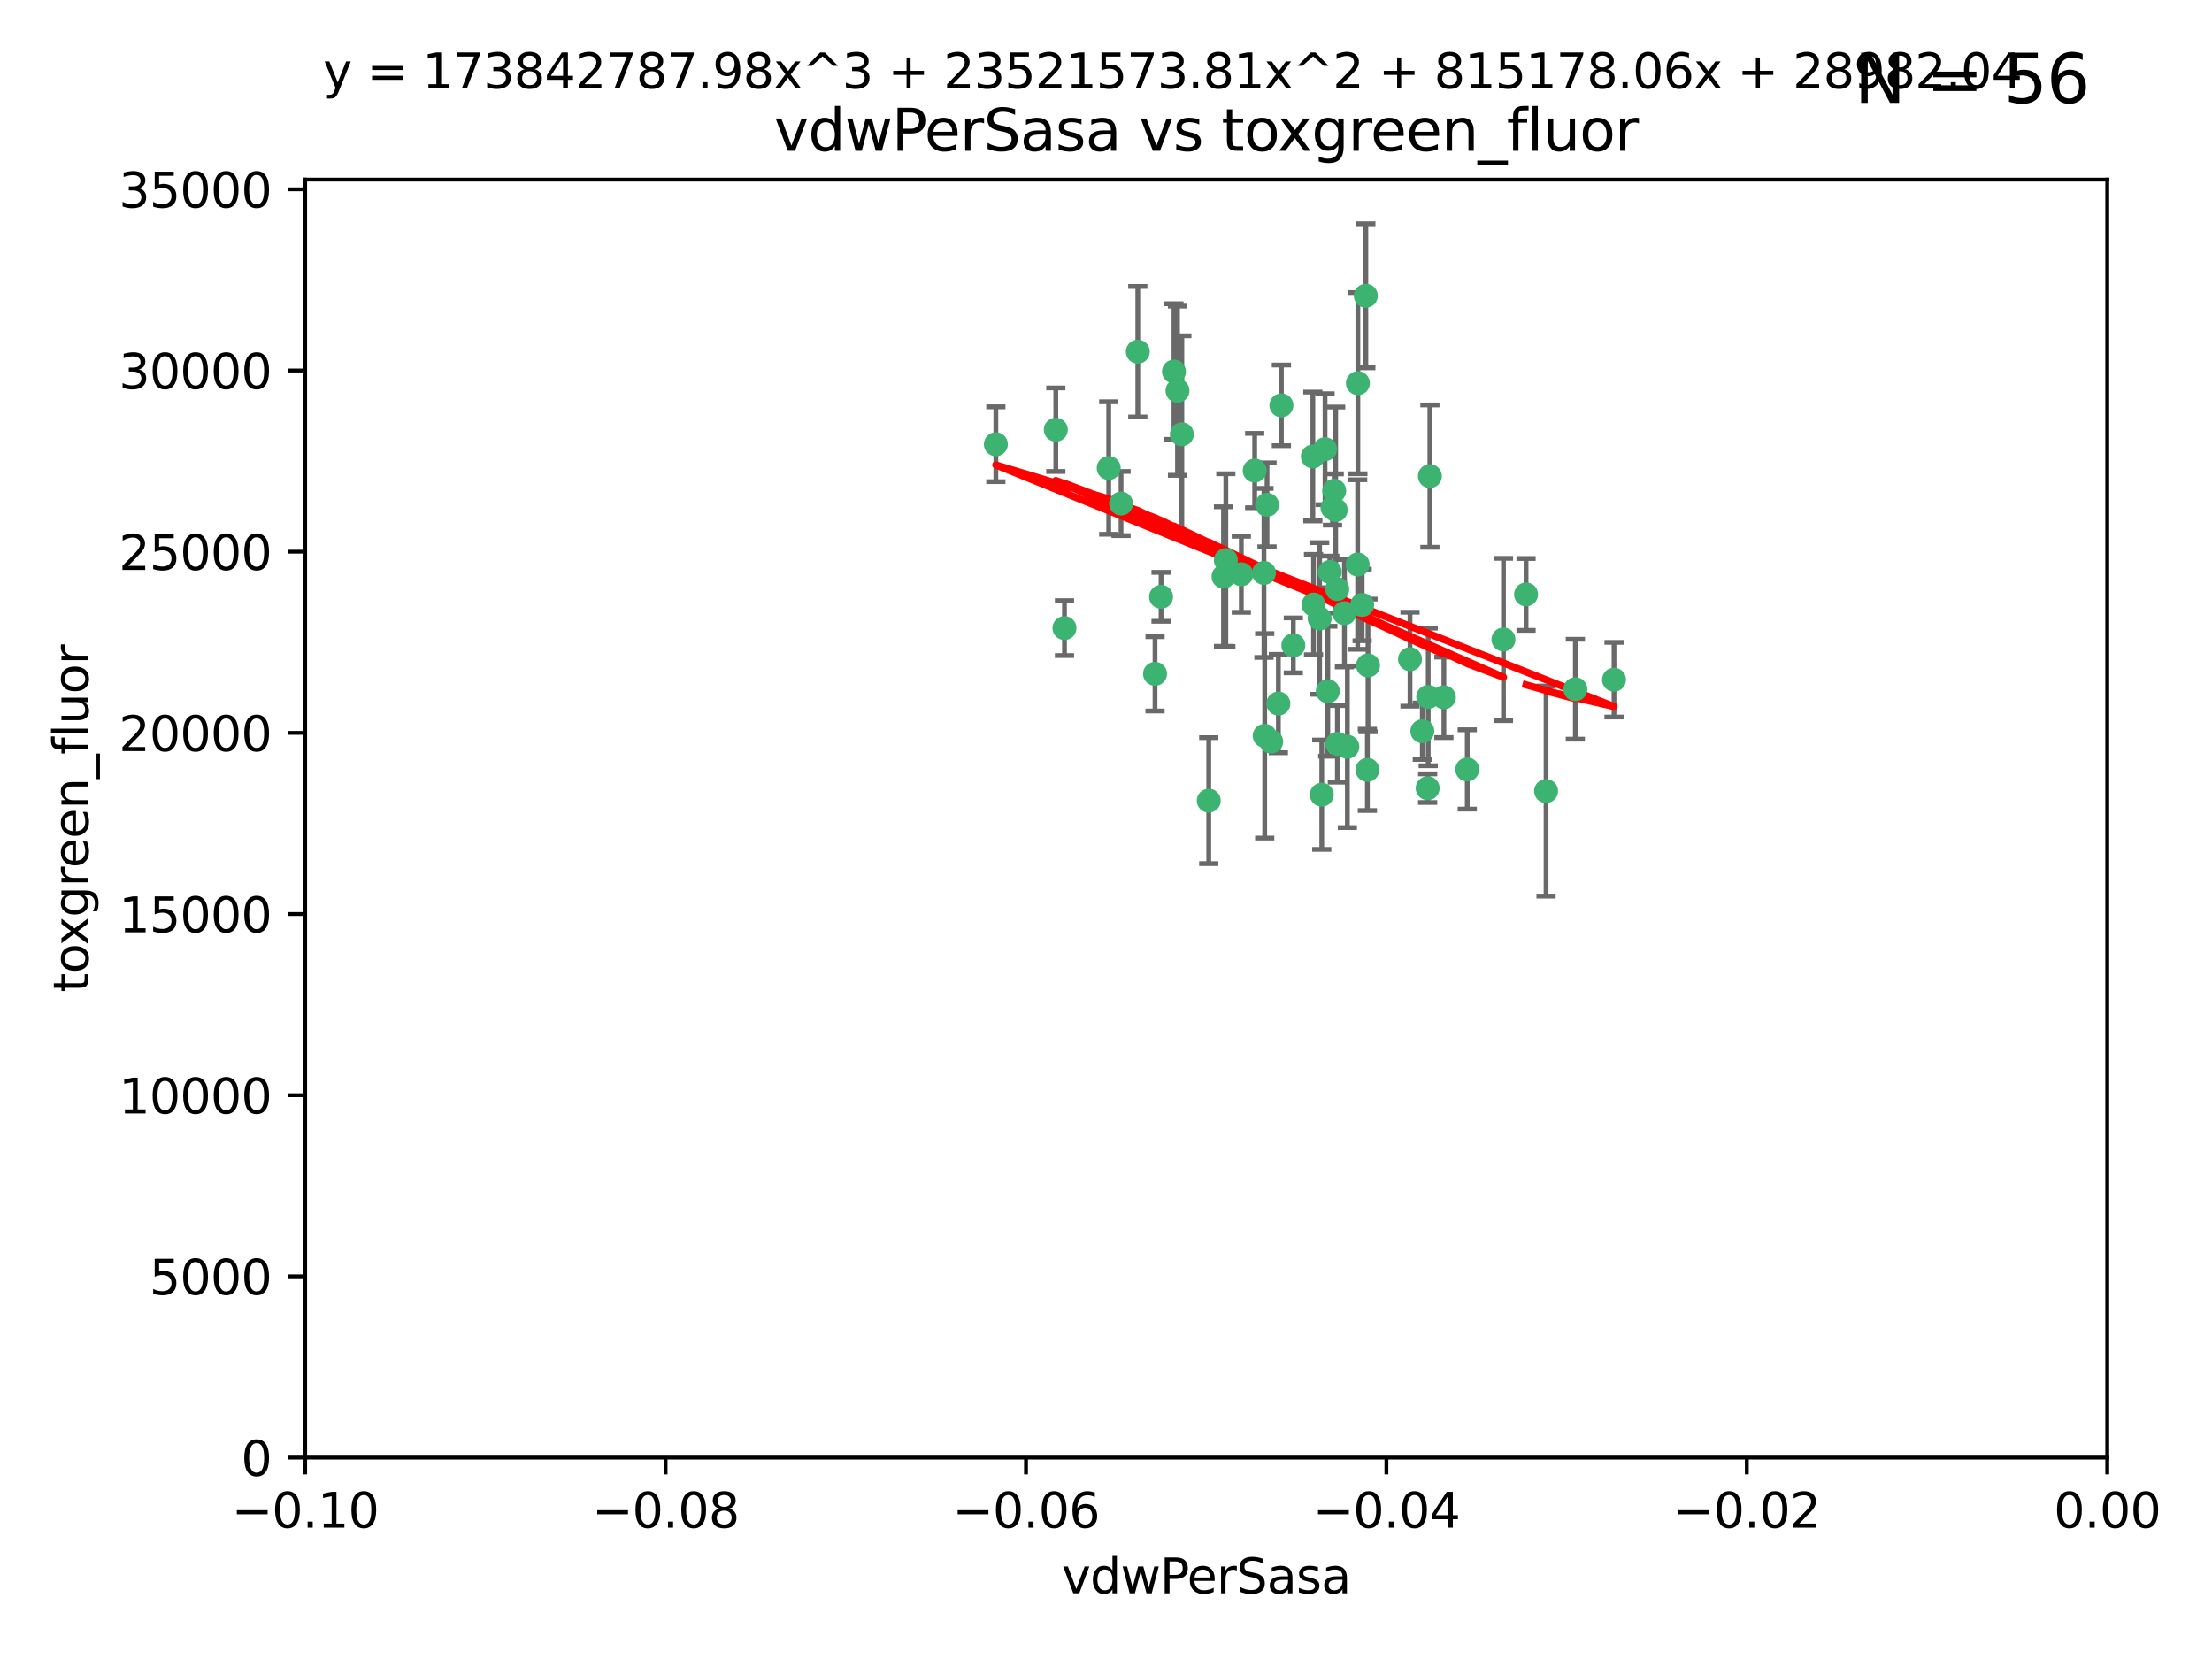 <?xml version="1.0" encoding="utf-8" standalone="no"?>
<!DOCTYPE svg PUBLIC "-//W3C//DTD SVG 1.1//EN"
  "http://www.w3.org/Graphics/SVG/1.1/DTD/svg11.dtd">
<svg xmlns:xlink="http://www.w3.org/1999/xlink" width="460.8pt" height="345.6pt" viewBox="0 0 460.8 345.6" xmlns="http://www.w3.org/2000/svg" version="1.1">
 <defs>
  <style type="text/css">*{stroke-linejoin: round; stroke-linecap: butt}</style>
 </defs>
 <g id="figure_1">
  <g id="patch_1">
   <path d="M 0 345.6 
L 460.8 345.6 
L 460.8 0 
L 0 0 
z
" style="fill: #ffffff"/>
  </g>
  <g id="axes_1">
   <g id="patch_2">
    <path d="M 63.571 303.64 
L 438.975 303.64 
L 438.975 37.411 
L 63.571 37.411 
z
" style="fill: #ffffff"/>
   </g>
   <g id="PathCollection_1">
    <defs>
     <path id="mc12f34135a" d="M 0 1.118 
C 0.297 1.118 0.581 1 0.791 0.791 
C 1 0.581 1.118 0.297 1.118 0 
C 1.118 -0.297 1 -0.581 0.791 -0.791 
C 0.581 -1 0.297 -1.118 0 -1.118 
C -0.297 -1.118 -0.581 -1 -0.791 -0.791 
C -1 -0.581 -1.118 -0.297 -1.118 0 
C -1.118 0.297 -1 0.581 -0.791 0.791 
C -0.581 1 -0.297 1.118 0 1.118 
z
" style="stroke: #3cb371"/>
    </defs>
    <g clip-path="url(#pa5848cca68)">
     <use xlink:href="#mc12f34135a" x="263.947" y="105.159" style="fill: #3cb371; stroke: #3cb371"/>
     <use xlink:href="#mc12f34135a" x="255.364" y="116.686" style="fill: #3cb371; stroke: #3cb371"/>
     <use xlink:href="#mc12f34135a" x="261.374" y="98.026" style="fill: #3cb371; stroke: #3cb371"/>
     <use xlink:href="#mc12f34135a" x="273.49" y="95.094" style="fill: #3cb371; stroke: #3cb371"/>
     <use xlink:href="#mc12f34135a" x="219.944" y="89.516" style="fill: #3cb371; stroke: #3cb371"/>
     <use xlink:href="#mc12f34135a" x="237.026" y="73.266" style="fill: #3cb371; stroke: #3cb371"/>
     <use xlink:href="#mc12f34135a" x="274.902" y="128.839" style="fill: #3cb371; stroke: #3cb371"/>
     <use xlink:href="#mc12f34135a" x="277.025" y="119.146" style="fill: #3cb371; stroke: #3cb371"/>
     <use xlink:href="#mc12f34135a" x="284.977" y="138.622" style="fill: #3cb371; stroke: #3cb371"/>
     <use xlink:href="#mc12f34135a" x="245.295" y="81.394" style="fill: #3cb371; stroke: #3cb371"/>
     <use xlink:href="#mc12f34135a" x="293.731" y="137.321" style="fill: #3cb371; stroke: #3cb371"/>
     <use xlink:href="#mc12f34135a" x="263.463" y="153.285" style="fill: #3cb371; stroke: #3cb371"/>
     <use xlink:href="#mc12f34135a" x="273.633" y="125.947" style="fill: #3cb371; stroke: #3cb371"/>
     <use xlink:href="#mc12f34135a" x="246.2" y="90.475" style="fill: #3cb371; stroke: #3cb371"/>
     <use xlink:href="#mc12f34135a" x="264.81" y="154.483" style="fill: #3cb371; stroke: #3cb371"/>
     <use xlink:href="#mc12f34135a" x="282.825" y="117.601" style="fill: #3cb371; stroke: #3cb371"/>
     <use xlink:href="#mc12f34135a" x="266.309" y="146.564" style="fill: #3cb371; stroke: #3cb371"/>
     <use xlink:href="#mc12f34135a" x="277.941" y="102.24" style="fill: #3cb371; stroke: #3cb371"/>
     <use xlink:href="#mc12f34135a" x="258.59" y="119.635" style="fill: #3cb371; stroke: #3cb371"/>
     <use xlink:href="#mc12f34135a" x="282.869" y="79.819" style="fill: #3cb371; stroke: #3cb371"/>
     <use xlink:href="#mc12f34135a" x="241.873" y="124.329" style="fill: #3cb371; stroke: #3cb371"/>
     <use xlink:href="#mc12f34135a" x="278.572" y="122.72" style="fill: #3cb371; stroke: #3cb371"/>
     <use xlink:href="#mc12f34135a" x="269.423" y="134.443" style="fill: #3cb371; stroke: #3cb371"/>
     <use xlink:href="#mc12f34135a" x="278.602" y="154.954" style="fill: #3cb371; stroke: #3cb371"/>
     <use xlink:href="#mc12f34135a" x="233.536" y="104.896" style="fill: #3cb371; stroke: #3cb371"/>
     <use xlink:href="#mc12f34135a" x="277.586" y="105.756" style="fill: #3cb371; stroke: #3cb371"/>
     <use xlink:href="#mc12f34135a" x="230.966" y="97.498" style="fill: #3cb371; stroke: #3cb371"/>
     <use xlink:href="#mc12f34135a" x="207.456" y="92.545" style="fill: #3cb371; stroke: #3cb371"/>
     <use xlink:href="#mc12f34135a" x="275.349" y="165.548" style="fill: #3cb371; stroke: #3cb371"/>
     <use xlink:href="#mc12f34135a" x="254.878" y="120.108" style="fill: #3cb371; stroke: #3cb371"/>
     <use xlink:href="#mc12f34135a" x="221.75" y="130.84" style="fill: #3cb371; stroke: #3cb371"/>
     <use xlink:href="#mc12f34135a" x="240.614" y="140.37" style="fill: #3cb371; stroke: #3cb371"/>
     <use xlink:href="#mc12f34135a" x="284.849" y="160.372" style="fill: #3cb371; stroke: #3cb371"/>
     <use xlink:href="#mc12f34135a" x="297.524" y="145.178" style="fill: #3cb371; stroke: #3cb371"/>
     <use xlink:href="#mc12f34135a" x="283.76" y="126.015" style="fill: #3cb371; stroke: #3cb371"/>
     <use xlink:href="#mc12f34135a" x="244.558" y="77.397" style="fill: #3cb371; stroke: #3cb371"/>
     <use xlink:href="#mc12f34135a" x="276.03" y="93.572" style="fill: #3cb371; stroke: #3cb371"/>
     <use xlink:href="#mc12f34135a" x="296.296" y="152.32" style="fill: #3cb371; stroke: #3cb371"/>
     <use xlink:href="#mc12f34135a" x="280.072" y="127.738" style="fill: #3cb371; stroke: #3cb371"/>
     <use xlink:href="#mc12f34135a" x="300.789" y="145.262" style="fill: #3cb371; stroke: #3cb371"/>
     <use xlink:href="#mc12f34135a" x="297.873" y="99.184" style="fill: #3cb371; stroke: #3cb371"/>
     <use xlink:href="#mc12f34135a" x="284.527" y="61.614" style="fill: #3cb371; stroke: #3cb371"/>
     <use xlink:href="#mc12f34135a" x="278.246" y="106.253" style="fill: #3cb371; stroke: #3cb371"/>
     <use xlink:href="#mc12f34135a" x="266.94" y="84.44" style="fill: #3cb371; stroke: #3cb371"/>
     <use xlink:href="#mc12f34135a" x="251.805" y="166.79" style="fill: #3cb371; stroke: #3cb371"/>
     <use xlink:href="#mc12f34135a" x="297.408" y="164.19" style="fill: #3cb371; stroke: #3cb371"/>
     <use xlink:href="#mc12f34135a" x="280.68" y="155.561" style="fill: #3cb371; stroke: #3cb371"/>
     <use xlink:href="#mc12f34135a" x="276.606" y="143.999" style="fill: #3cb371; stroke: #3cb371"/>
     <use xlink:href="#mc12f34135a" x="313.198" y="133.213" style="fill: #3cb371; stroke: #3cb371"/>
     <use xlink:href="#mc12f34135a" x="305.654" y="160.289" style="fill: #3cb371; stroke: #3cb371"/>
     <use xlink:href="#mc12f34135a" x="263.306" y="119.349" style="fill: #3cb371; stroke: #3cb371"/>
     <use xlink:href="#mc12f34135a" x="336.23" y="141.593" style="fill: #3cb371; stroke: #3cb371"/>
     <use xlink:href="#mc12f34135a" x="322.074" y="164.794" style="fill: #3cb371; stroke: #3cb371"/>
     <use xlink:href="#mc12f34135a" x="328.173" y="143.576" style="fill: #3cb371; stroke: #3cb371"/>
     <use xlink:href="#mc12f34135a" x="317.903" y="123.828" style="fill: #3cb371; stroke: #3cb371"/>
    </g>
   </g>
   <g id="matplotlib.axis_1">
    <g id="xtick_1">
     <g id="line2d_1">
      <defs>
       <path id="m8fa8c04bd3" d="M 0 0 
L 0 3.5 
" style="stroke: #000000; stroke-width: 0.8"/>
      </defs>
      <g>
       <use xlink:href="#m8fa8c04bd3" x="63.571" y="303.64" style="stroke: #000000; stroke-width: 0.8"/>
      </g>
     </g>
     <g id="text_1">
      <!-- −0.10 -->
      <g transform="translate(48.249 318.238)scale(0.1 -0.1)">
       <defs>
        <path id="DejaVuSans-2212" d="M 678 2272 
L 4684 2272 
L 4684 1741 
L 678 1741 
L 678 2272 
z
" transform="scale(0.016)"/>
        <path id="DejaVuSans-30" d="M 2034 4250 
Q 1547 4250 1301 3770 
Q 1056 3291 1056 2328 
Q 1056 1369 1301 889 
Q 1547 409 2034 409 
Q 2525 409 2770 889 
Q 3016 1369 3016 2328 
Q 3016 3291 2770 3770 
Q 2525 4250 2034 4250 
z
M 2034 4750 
Q 2819 4750 3233 4129 
Q 3647 3509 3647 2328 
Q 3647 1150 3233 529 
Q 2819 -91 2034 -91 
Q 1250 -91 836 529 
Q 422 1150 422 2328 
Q 422 3509 836 4129 
Q 1250 4750 2034 4750 
z
" transform="scale(0.016)"/>
        <path id="DejaVuSans-2e" d="M 684 794 
L 1344 794 
L 1344 0 
L 684 0 
L 684 794 
z
" transform="scale(0.016)"/>
        <path id="DejaVuSans-31" d="M 794 531 
L 1825 531 
L 1825 4091 
L 703 3866 
L 703 4441 
L 1819 4666 
L 2450 4666 
L 2450 531 
L 3481 531 
L 3481 0 
L 794 0 
L 794 531 
z
" transform="scale(0.016)"/>
       </defs>
       <use xlink:href="#DejaVuSans-2212"/>
       <use xlink:href="#DejaVuSans-30" x="83.789"/>
       <use xlink:href="#DejaVuSans-2e" x="147.412"/>
       <use xlink:href="#DejaVuSans-31" x="179.199"/>
       <use xlink:href="#DejaVuSans-30" x="242.822"/>
      </g>
     </g>
    </g>
    <g id="xtick_2">
     <g id="line2d_2">
      <g>
       <use xlink:href="#m8fa8c04bd3" x="138.652" y="303.64" style="stroke: #000000; stroke-width: 0.8"/>
      </g>
     </g>
     <g id="text_2">
      <!-- −0.08 -->
      <g transform="translate(123.329 318.238)scale(0.1 -0.1)">
       <defs>
        <path id="DejaVuSans-38" d="M 2034 2216 
Q 1584 2216 1326 1975 
Q 1069 1734 1069 1313 
Q 1069 891 1326 650 
Q 1584 409 2034 409 
Q 2484 409 2743 651 
Q 3003 894 3003 1313 
Q 3003 1734 2745 1975 
Q 2488 2216 2034 2216 
z
M 1403 2484 
Q 997 2584 770 2862 
Q 544 3141 544 3541 
Q 544 4100 942 4425 
Q 1341 4750 2034 4750 
Q 2731 4750 3128 4425 
Q 3525 4100 3525 3541 
Q 3525 3141 3298 2862 
Q 3072 2584 2669 2484 
Q 3125 2378 3379 2068 
Q 3634 1759 3634 1313 
Q 3634 634 3220 271 
Q 2806 -91 2034 -91 
Q 1263 -91 848 271 
Q 434 634 434 1313 
Q 434 1759 690 2068 
Q 947 2378 1403 2484 
z
M 1172 3481 
Q 1172 3119 1398 2916 
Q 1625 2713 2034 2713 
Q 2441 2713 2670 2916 
Q 2900 3119 2900 3481 
Q 2900 3844 2670 4047 
Q 2441 4250 2034 4250 
Q 1625 4250 1398 4047 
Q 1172 3844 1172 3481 
z
" transform="scale(0.016)"/>
       </defs>
       <use xlink:href="#DejaVuSans-2212"/>
       <use xlink:href="#DejaVuSans-30" x="83.789"/>
       <use xlink:href="#DejaVuSans-2e" x="147.412"/>
       <use xlink:href="#DejaVuSans-30" x="179.199"/>
       <use xlink:href="#DejaVuSans-38" x="242.822"/>
      </g>
     </g>
    </g>
    <g id="xtick_3">
     <g id="line2d_3">
      <g>
       <use xlink:href="#m8fa8c04bd3" x="213.733" y="303.64" style="stroke: #000000; stroke-width: 0.8"/>
      </g>
     </g>
     <g id="text_3">
      <!-- −0.06 -->
      <g transform="translate(198.41 318.238)scale(0.1 -0.1)">
       <defs>
        <path id="DejaVuSans-36" d="M 2113 2584 
Q 1688 2584 1439 2293 
Q 1191 2003 1191 1497 
Q 1191 994 1439 701 
Q 1688 409 2113 409 
Q 2538 409 2786 701 
Q 3034 994 3034 1497 
Q 3034 2003 2786 2293 
Q 2538 2584 2113 2584 
z
M 3366 4563 
L 3366 3988 
Q 3128 4100 2886 4159 
Q 2644 4219 2406 4219 
Q 1781 4219 1451 3797 
Q 1122 3375 1075 2522 
Q 1259 2794 1537 2939 
Q 1816 3084 2150 3084 
Q 2853 3084 3261 2657 
Q 3669 2231 3669 1497 
Q 3669 778 3244 343 
Q 2819 -91 2113 -91 
Q 1303 -91 875 529 
Q 447 1150 447 2328 
Q 447 3434 972 4092 
Q 1497 4750 2381 4750 
Q 2619 4750 2861 4703 
Q 3103 4656 3366 4563 
z
" transform="scale(0.016)"/>
       </defs>
       <use xlink:href="#DejaVuSans-2212"/>
       <use xlink:href="#DejaVuSans-30" x="83.789"/>
       <use xlink:href="#DejaVuSans-2e" x="147.412"/>
       <use xlink:href="#DejaVuSans-30" x="179.199"/>
       <use xlink:href="#DejaVuSans-36" x="242.822"/>
      </g>
     </g>
    </g>
    <g id="xtick_4">
     <g id="line2d_4">
      <g>
       <use xlink:href="#m8fa8c04bd3" x="288.813" y="303.64" style="stroke: #000000; stroke-width: 0.8"/>
      </g>
     </g>
     <g id="text_4">
      <!-- −0.04 -->
      <g transform="translate(273.491 318.238)scale(0.1 -0.1)">
       <defs>
        <path id="DejaVuSans-34" d="M 2419 4116 
L 825 1625 
L 2419 1625 
L 2419 4116 
z
M 2253 4666 
L 3047 4666 
L 3047 1625 
L 3713 1625 
L 3713 1100 
L 3047 1100 
L 3047 0 
L 2419 0 
L 2419 1100 
L 313 1100 
L 313 1709 
L 2253 4666 
z
" transform="scale(0.016)"/>
       </defs>
       <use xlink:href="#DejaVuSans-2212"/>
       <use xlink:href="#DejaVuSans-30" x="83.789"/>
       <use xlink:href="#DejaVuSans-2e" x="147.412"/>
       <use xlink:href="#DejaVuSans-30" x="179.199"/>
       <use xlink:href="#DejaVuSans-34" x="242.822"/>
      </g>
     </g>
    </g>
    <g id="xtick_5">
     <g id="line2d_5">
      <g>
       <use xlink:href="#m8fa8c04bd3" x="363.894" y="303.64" style="stroke: #000000; stroke-width: 0.8"/>
      </g>
     </g>
     <g id="text_5">
      <!-- −0.02 -->
      <g transform="translate(348.572 318.238)scale(0.1 -0.1)">
       <defs>
        <path id="DejaVuSans-32" d="M 1228 531 
L 3431 531 
L 3431 0 
L 469 0 
L 469 531 
Q 828 903 1448 1529 
Q 2069 2156 2228 2338 
Q 2531 2678 2651 2914 
Q 2772 3150 2772 3378 
Q 2772 3750 2511 3984 
Q 2250 4219 1831 4219 
Q 1534 4219 1204 4116 
Q 875 4013 500 3803 
L 500 4441 
Q 881 4594 1212 4672 
Q 1544 4750 1819 4750 
Q 2544 4750 2975 4387 
Q 3406 4025 3406 3419 
Q 3406 3131 3298 2873 
Q 3191 2616 2906 2266 
Q 2828 2175 2409 1742 
Q 1991 1309 1228 531 
z
" transform="scale(0.016)"/>
       </defs>
       <use xlink:href="#DejaVuSans-2212"/>
       <use xlink:href="#DejaVuSans-30" x="83.789"/>
       <use xlink:href="#DejaVuSans-2e" x="147.412"/>
       <use xlink:href="#DejaVuSans-30" x="179.199"/>
       <use xlink:href="#DejaVuSans-32" x="242.822"/>
      </g>
     </g>
    </g>
    <g id="xtick_6">
     <g id="line2d_6">
      <g>
       <use xlink:href="#m8fa8c04bd3" x="438.975" y="303.64" style="stroke: #000000; stroke-width: 0.8"/>
      </g>
     </g>
     <g id="text_6">
      <!-- 0.00 -->
      <g transform="translate(427.842 318.238)scale(0.1 -0.1)">
       <use xlink:href="#DejaVuSans-30"/>
       <use xlink:href="#DejaVuSans-2e" x="63.623"/>
       <use xlink:href="#DejaVuSans-30" x="95.41"/>
       <use xlink:href="#DejaVuSans-30" x="159.033"/>
      </g>
     </g>
    </g>
    <g id="text_7">
     <!-- vdwPerSasa -->
     <g transform="translate(221.178 331.917)scale(0.1 -0.1)">
      <defs>
       <path id="DejaVuSans-76" d="M 191 3500 
L 800 3500 
L 1894 563 
L 2988 3500 
L 3597 3500 
L 2284 0 
L 1503 0 
L 191 3500 
z
" transform="scale(0.016)"/>
       <path id="DejaVuSans-64" d="M 2906 2969 
L 2906 4863 
L 3481 4863 
L 3481 0 
L 2906 0 
L 2906 525 
Q 2725 213 2448 61 
Q 2172 -91 1784 -91 
Q 1150 -91 751 415 
Q 353 922 353 1747 
Q 353 2572 751 3078 
Q 1150 3584 1784 3584 
Q 2172 3584 2448 3432 
Q 2725 3281 2906 2969 
z
M 947 1747 
Q 947 1113 1208 752 
Q 1469 391 1925 391 
Q 2381 391 2643 752 
Q 2906 1113 2906 1747 
Q 2906 2381 2643 2742 
Q 2381 3103 1925 3103 
Q 1469 3103 1208 2742 
Q 947 2381 947 1747 
z
" transform="scale(0.016)"/>
       <path id="DejaVuSans-77" d="M 269 3500 
L 844 3500 
L 1563 769 
L 2278 3500 
L 2956 3500 
L 3675 769 
L 4391 3500 
L 4966 3500 
L 4050 0 
L 3372 0 
L 2619 2869 
L 1863 0 
L 1184 0 
L 269 3500 
z
" transform="scale(0.016)"/>
       <path id="DejaVuSans-50" d="M 1259 4147 
L 1259 2394 
L 2053 2394 
Q 2494 2394 2734 2622 
Q 2975 2850 2975 3272 
Q 2975 3691 2734 3919 
Q 2494 4147 2053 4147 
L 1259 4147 
z
M 628 4666 
L 2053 4666 
Q 2838 4666 3239 4311 
Q 3641 3956 3641 3272 
Q 3641 2581 3239 2228 
Q 2838 1875 2053 1875 
L 1259 1875 
L 1259 0 
L 628 0 
L 628 4666 
z
" transform="scale(0.016)"/>
       <path id="DejaVuSans-65" d="M 3597 1894 
L 3597 1613 
L 953 1613 
Q 991 1019 1311 708 
Q 1631 397 2203 397 
Q 2534 397 2845 478 
Q 3156 559 3463 722 
L 3463 178 
Q 3153 47 2828 -22 
Q 2503 -91 2169 -91 
Q 1331 -91 842 396 
Q 353 884 353 1716 
Q 353 2575 817 3079 
Q 1281 3584 2069 3584 
Q 2775 3584 3186 3129 
Q 3597 2675 3597 1894 
z
M 3022 2063 
Q 3016 2534 2758 2815 
Q 2500 3097 2075 3097 
Q 1594 3097 1305 2825 
Q 1016 2553 972 2059 
L 3022 2063 
z
" transform="scale(0.016)"/>
       <path id="DejaVuSans-72" d="M 2631 2963 
Q 2534 3019 2420 3045 
Q 2306 3072 2169 3072 
Q 1681 3072 1420 2755 
Q 1159 2438 1159 1844 
L 1159 0 
L 581 0 
L 581 3500 
L 1159 3500 
L 1159 2956 
Q 1341 3275 1631 3429 
Q 1922 3584 2338 3584 
Q 2397 3584 2469 3576 
Q 2541 3569 2628 3553 
L 2631 2963 
z
" transform="scale(0.016)"/>
       <path id="DejaVuSans-53" d="M 3425 4513 
L 3425 3897 
Q 3066 4069 2747 4153 
Q 2428 4238 2131 4238 
Q 1616 4238 1336 4038 
Q 1056 3838 1056 3469 
Q 1056 3159 1242 3001 
Q 1428 2844 1947 2747 
L 2328 2669 
Q 3034 2534 3370 2195 
Q 3706 1856 3706 1288 
Q 3706 609 3251 259 
Q 2797 -91 1919 -91 
Q 1588 -91 1214 -16 
Q 841 59 441 206 
L 441 856 
Q 825 641 1194 531 
Q 1563 422 1919 422 
Q 2459 422 2753 634 
Q 3047 847 3047 1241 
Q 3047 1584 2836 1778 
Q 2625 1972 2144 2069 
L 1759 2144 
Q 1053 2284 737 2584 
Q 422 2884 422 3419 
Q 422 4038 858 4394 
Q 1294 4750 2059 4750 
Q 2388 4750 2728 4690 
Q 3069 4631 3425 4513 
z
" transform="scale(0.016)"/>
       <path id="DejaVuSans-61" d="M 2194 1759 
Q 1497 1759 1228 1600 
Q 959 1441 959 1056 
Q 959 750 1161 570 
Q 1363 391 1709 391 
Q 2188 391 2477 730 
Q 2766 1069 2766 1631 
L 2766 1759 
L 2194 1759 
z
M 3341 1997 
L 3341 0 
L 2766 0 
L 2766 531 
Q 2569 213 2275 61 
Q 1981 -91 1556 -91 
Q 1019 -91 701 211 
Q 384 513 384 1019 
Q 384 1609 779 1909 
Q 1175 2209 1959 2209 
L 2766 2209 
L 2766 2266 
Q 2766 2663 2505 2880 
Q 2244 3097 1772 3097 
Q 1472 3097 1187 3025 
Q 903 2953 641 2809 
L 641 3341 
Q 956 3463 1253 3523 
Q 1550 3584 1831 3584 
Q 2591 3584 2966 3190 
Q 3341 2797 3341 1997 
z
" transform="scale(0.016)"/>
       <path id="DejaVuSans-73" d="M 2834 3397 
L 2834 2853 
Q 2591 2978 2328 3040 
Q 2066 3103 1784 3103 
Q 1356 3103 1142 2972 
Q 928 2841 928 2578 
Q 928 2378 1081 2264 
Q 1234 2150 1697 2047 
L 1894 2003 
Q 2506 1872 2764 1633 
Q 3022 1394 3022 966 
Q 3022 478 2636 193 
Q 2250 -91 1575 -91 
Q 1294 -91 989 -36 
Q 684 19 347 128 
L 347 722 
Q 666 556 975 473 
Q 1284 391 1588 391 
Q 1994 391 2212 530 
Q 2431 669 2431 922 
Q 2431 1156 2273 1281 
Q 2116 1406 1581 1522 
L 1381 1569 
Q 847 1681 609 1914 
Q 372 2147 372 2553 
Q 372 3047 722 3315 
Q 1072 3584 1716 3584 
Q 2034 3584 2315 3537 
Q 2597 3491 2834 3397 
z
" transform="scale(0.016)"/>
      </defs>
      <use xlink:href="#DejaVuSans-76"/>
      <use xlink:href="#DejaVuSans-64" x="59.18"/>
      <use xlink:href="#DejaVuSans-77" x="122.656"/>
      <use xlink:href="#DejaVuSans-50" x="204.443"/>
      <use xlink:href="#DejaVuSans-65" x="261.121"/>
      <use xlink:href="#DejaVuSans-72" x="322.645"/>
      <use xlink:href="#DejaVuSans-53" x="363.758"/>
      <use xlink:href="#DejaVuSans-61" x="427.234"/>
      <use xlink:href="#DejaVuSans-73" x="488.514"/>
      <use xlink:href="#DejaVuSans-61" x="540.613"/>
     </g>
    </g>
   </g>
   <g id="matplotlib.axis_2">
    <g id="ytick_1">
     <g id="line2d_7">
      <defs>
       <path id="m8ccd96d33b" d="M 0 0 
L -3.5 0 
" style="stroke: #000000; stroke-width: 0.8"/>
      </defs>
      <g>
       <use xlink:href="#m8ccd96d33b" x="63.571" y="303.64" style="stroke: #000000; stroke-width: 0.8"/>
      </g>
     </g>
     <g id="text_8">
      <!-- 0 -->
      <g transform="translate(50.209 307.439)scale(0.1 -0.1)">
       <use xlink:href="#DejaVuSans-30"/>
      </g>
     </g>
    </g>
    <g id="ytick_2">
     <g id="line2d_8">
      <g>
       <use xlink:href="#m8ccd96d33b" x="63.571" y="265.897" style="stroke: #000000; stroke-width: 0.8"/>
      </g>
     </g>
     <g id="text_9">
      <!-- 5000 -->
      <g transform="translate(31.121 269.696)scale(0.1 -0.1)">
       <defs>
        <path id="DejaVuSans-35" d="M 691 4666 
L 3169 4666 
L 3169 4134 
L 1269 4134 
L 1269 2991 
Q 1406 3038 1543 3061 
Q 1681 3084 1819 3084 
Q 2600 3084 3056 2656 
Q 3513 2228 3513 1497 
Q 3513 744 3044 326 
Q 2575 -91 1722 -91 
Q 1428 -91 1123 -41 
Q 819 9 494 109 
L 494 744 
Q 775 591 1075 516 
Q 1375 441 1709 441 
Q 2250 441 2565 725 
Q 2881 1009 2881 1497 
Q 2881 1984 2565 2268 
Q 2250 2553 1709 2553 
Q 1456 2553 1204 2497 
Q 953 2441 691 2322 
L 691 4666 
z
" transform="scale(0.016)"/>
       </defs>
       <use xlink:href="#DejaVuSans-35"/>
       <use xlink:href="#DejaVuSans-30" x="63.623"/>
       <use xlink:href="#DejaVuSans-30" x="127.246"/>
       <use xlink:href="#DejaVuSans-30" x="190.869"/>
      </g>
     </g>
    </g>
    <g id="ytick_3">
     <g id="line2d_9">
      <g>
       <use xlink:href="#m8ccd96d33b" x="63.571" y="228.154" style="stroke: #000000; stroke-width: 0.8"/>
      </g>
     </g>
     <g id="text_10">
      <!-- 10000 -->
      <g transform="translate(24.759 231.953)scale(0.1 -0.1)">
       <use xlink:href="#DejaVuSans-31"/>
       <use xlink:href="#DejaVuSans-30" x="63.623"/>
       <use xlink:href="#DejaVuSans-30" x="127.246"/>
       <use xlink:href="#DejaVuSans-30" x="190.869"/>
       <use xlink:href="#DejaVuSans-30" x="254.492"/>
      </g>
     </g>
    </g>
    <g id="ytick_4">
     <g id="line2d_10">
      <g>
       <use xlink:href="#m8ccd96d33b" x="63.571" y="190.411" style="stroke: #000000; stroke-width: 0.8"/>
      </g>
     </g>
     <g id="text_11">
      <!-- 15000 -->
      <g transform="translate(24.759 194.21)scale(0.1 -0.1)">
       <use xlink:href="#DejaVuSans-31"/>
       <use xlink:href="#DejaVuSans-35" x="63.623"/>
       <use xlink:href="#DejaVuSans-30" x="127.246"/>
       <use xlink:href="#DejaVuSans-30" x="190.869"/>
       <use xlink:href="#DejaVuSans-30" x="254.492"/>
      </g>
     </g>
    </g>
    <g id="ytick_5">
     <g id="line2d_11">
      <g>
       <use xlink:href="#m8ccd96d33b" x="63.571" y="152.668" style="stroke: #000000; stroke-width: 0.8"/>
      </g>
     </g>
     <g id="text_12">
      <!-- 20000 -->
      <g transform="translate(24.759 156.467)scale(0.1 -0.1)">
       <use xlink:href="#DejaVuSans-32"/>
       <use xlink:href="#DejaVuSans-30" x="63.623"/>
       <use xlink:href="#DejaVuSans-30" x="127.246"/>
       <use xlink:href="#DejaVuSans-30" x="190.869"/>
       <use xlink:href="#DejaVuSans-30" x="254.492"/>
      </g>
     </g>
    </g>
    <g id="ytick_6">
     <g id="line2d_12">
      <g>
       <use xlink:href="#m8ccd96d33b" x="63.571" y="114.925" style="stroke: #000000; stroke-width: 0.8"/>
      </g>
     </g>
     <g id="text_13">
      <!-- 25000 -->
      <g transform="translate(24.759 118.724)scale(0.1 -0.1)">
       <use xlink:href="#DejaVuSans-32"/>
       <use xlink:href="#DejaVuSans-35" x="63.623"/>
       <use xlink:href="#DejaVuSans-30" x="127.246"/>
       <use xlink:href="#DejaVuSans-30" x="190.869"/>
       <use xlink:href="#DejaVuSans-30" x="254.492"/>
      </g>
     </g>
    </g>
    <g id="ytick_7">
     <g id="line2d_13">
      <g>
       <use xlink:href="#m8ccd96d33b" x="63.571" y="77.181" style="stroke: #000000; stroke-width: 0.8"/>
      </g>
     </g>
     <g id="text_14">
      <!-- 30000 -->
      <g transform="translate(24.759 80.981)scale(0.1 -0.1)">
       <defs>
        <path id="DejaVuSans-33" d="M 2597 2516 
Q 3050 2419 3304 2112 
Q 3559 1806 3559 1356 
Q 3559 666 3084 287 
Q 2609 -91 1734 -91 
Q 1441 -91 1130 -33 
Q 819 25 488 141 
L 488 750 
Q 750 597 1062 519 
Q 1375 441 1716 441 
Q 2309 441 2620 675 
Q 2931 909 2931 1356 
Q 2931 1769 2642 2001 
Q 2353 2234 1838 2234 
L 1294 2234 
L 1294 2753 
L 1863 2753 
Q 2328 2753 2575 2939 
Q 2822 3125 2822 3475 
Q 2822 3834 2567 4026 
Q 2313 4219 1838 4219 
Q 1578 4219 1281 4162 
Q 984 4106 628 3988 
L 628 4550 
Q 988 4650 1302 4700 
Q 1616 4750 1894 4750 
Q 2613 4750 3031 4423 
Q 3450 4097 3450 3541 
Q 3450 3153 3228 2886 
Q 3006 2619 2597 2516 
z
" transform="scale(0.016)"/>
       </defs>
       <use xlink:href="#DejaVuSans-33"/>
       <use xlink:href="#DejaVuSans-30" x="63.623"/>
       <use xlink:href="#DejaVuSans-30" x="127.246"/>
       <use xlink:href="#DejaVuSans-30" x="190.869"/>
       <use xlink:href="#DejaVuSans-30" x="254.492"/>
      </g>
     </g>
    </g>
    <g id="ytick_8">
     <g id="line2d_14">
      <g>
       <use xlink:href="#m8ccd96d33b" x="63.571" y="39.438" style="stroke: #000000; stroke-width: 0.8"/>
      </g>
     </g>
     <g id="text_15">
      <!-- 35000 -->
      <g transform="translate(24.759 43.238)scale(0.1 -0.1)">
       <use xlink:href="#DejaVuSans-33"/>
       <use xlink:href="#DejaVuSans-35" x="63.623"/>
       <use xlink:href="#DejaVuSans-30" x="127.246"/>
       <use xlink:href="#DejaVuSans-30" x="190.869"/>
       <use xlink:href="#DejaVuSans-30" x="254.492"/>
      </g>
     </g>
    </g>
    <g id="text_16">
     <!-- toxgreen_fluor -->
     <g transform="translate(18.401 206.72)rotate(-90)scale(0.1 -0.1)">
      <defs>
       <path id="DejaVuSans-74" d="M 1172 4494 
L 1172 3500 
L 2356 3500 
L 2356 3053 
L 1172 3053 
L 1172 1153 
Q 1172 725 1289 603 
Q 1406 481 1766 481 
L 2356 481 
L 2356 0 
L 1766 0 
Q 1100 0 847 248 
Q 594 497 594 1153 
L 594 3053 
L 172 3053 
L 172 3500 
L 594 3500 
L 594 4494 
L 1172 4494 
z
" transform="scale(0.016)"/>
       <path id="DejaVuSans-6f" d="M 1959 3097 
Q 1497 3097 1228 2736 
Q 959 2375 959 1747 
Q 959 1119 1226 758 
Q 1494 397 1959 397 
Q 2419 397 2687 759 
Q 2956 1122 2956 1747 
Q 2956 2369 2687 2733 
Q 2419 3097 1959 3097 
z
M 1959 3584 
Q 2709 3584 3137 3096 
Q 3566 2609 3566 1747 
Q 3566 888 3137 398 
Q 2709 -91 1959 -91 
Q 1206 -91 779 398 
Q 353 888 353 1747 
Q 353 2609 779 3096 
Q 1206 3584 1959 3584 
z
" transform="scale(0.016)"/>
       <path id="DejaVuSans-78" d="M 3513 3500 
L 2247 1797 
L 3578 0 
L 2900 0 
L 1881 1375 
L 863 0 
L 184 0 
L 1544 1831 
L 300 3500 
L 978 3500 
L 1906 2253 
L 2834 3500 
L 3513 3500 
z
" transform="scale(0.016)"/>
       <path id="DejaVuSans-67" d="M 2906 1791 
Q 2906 2416 2648 2759 
Q 2391 3103 1925 3103 
Q 1463 3103 1205 2759 
Q 947 2416 947 1791 
Q 947 1169 1205 825 
Q 1463 481 1925 481 
Q 2391 481 2648 825 
Q 2906 1169 2906 1791 
z
M 3481 434 
Q 3481 -459 3084 -895 
Q 2688 -1331 1869 -1331 
Q 1566 -1331 1297 -1286 
Q 1028 -1241 775 -1147 
L 775 -588 
Q 1028 -725 1275 -790 
Q 1522 -856 1778 -856 
Q 2344 -856 2625 -561 
Q 2906 -266 2906 331 
L 2906 616 
Q 2728 306 2450 153 
Q 2172 0 1784 0 
Q 1141 0 747 490 
Q 353 981 353 1791 
Q 353 2603 747 3093 
Q 1141 3584 1784 3584 
Q 2172 3584 2450 3431 
Q 2728 3278 2906 2969 
L 2906 3500 
L 3481 3500 
L 3481 434 
z
" transform="scale(0.016)"/>
       <path id="DejaVuSans-6e" d="M 3513 2113 
L 3513 0 
L 2938 0 
L 2938 2094 
Q 2938 2591 2744 2837 
Q 2550 3084 2163 3084 
Q 1697 3084 1428 2787 
Q 1159 2491 1159 1978 
L 1159 0 
L 581 0 
L 581 3500 
L 1159 3500 
L 1159 2956 
Q 1366 3272 1645 3428 
Q 1925 3584 2291 3584 
Q 2894 3584 3203 3211 
Q 3513 2838 3513 2113 
z
" transform="scale(0.016)"/>
       <path id="DejaVuSans-5f" d="M 3263 -1063 
L 3263 -1509 
L -63 -1509 
L -63 -1063 
L 3263 -1063 
z
" transform="scale(0.016)"/>
       <path id="DejaVuSans-66" d="M 2375 4863 
L 2375 4384 
L 1825 4384 
Q 1516 4384 1395 4259 
Q 1275 4134 1275 3809 
L 1275 3500 
L 2222 3500 
L 2222 3053 
L 1275 3053 
L 1275 0 
L 697 0 
L 697 3053 
L 147 3053 
L 147 3500 
L 697 3500 
L 697 3744 
Q 697 4328 969 4595 
Q 1241 4863 1831 4863 
L 2375 4863 
z
" transform="scale(0.016)"/>
       <path id="DejaVuSans-6c" d="M 603 4863 
L 1178 4863 
L 1178 0 
L 603 0 
L 603 4863 
z
" transform="scale(0.016)"/>
       <path id="DejaVuSans-75" d="M 544 1381 
L 544 3500 
L 1119 3500 
L 1119 1403 
Q 1119 906 1312 657 
Q 1506 409 1894 409 
Q 2359 409 2629 706 
Q 2900 1003 2900 1516 
L 2900 3500 
L 3475 3500 
L 3475 0 
L 2900 0 
L 2900 538 
Q 2691 219 2414 64 
Q 2138 -91 1772 -91 
Q 1169 -91 856 284 
Q 544 659 544 1381 
z
M 1991 3584 
L 1991 3584 
z
" transform="scale(0.016)"/>
      </defs>
      <use xlink:href="#DejaVuSans-74"/>
      <use xlink:href="#DejaVuSans-6f" x="39.209"/>
      <use xlink:href="#DejaVuSans-78" x="97.266"/>
      <use xlink:href="#DejaVuSans-67" x="156.445"/>
      <use xlink:href="#DejaVuSans-72" x="219.922"/>
      <use xlink:href="#DejaVuSans-65" x="258.785"/>
      <use xlink:href="#DejaVuSans-65" x="320.309"/>
      <use xlink:href="#DejaVuSans-6e" x="381.832"/>
      <use xlink:href="#DejaVuSans-5f" x="445.211"/>
      <use xlink:href="#DejaVuSans-66" x="495.211"/>
      <use xlink:href="#DejaVuSans-6c" x="530.416"/>
      <use xlink:href="#DejaVuSans-75" x="558.199"/>
      <use xlink:href="#DejaVuSans-6f" x="621.578"/>
      <use xlink:href="#DejaVuSans-72" x="682.76"/>
     </g>
    </g>
   </g>
   <g id="LineCollection_1">
    <path d="M 263.947 113.901 
L 263.947 96.418 
" clip-path="url(#pa5848cca68)" style="fill: none; stroke: #696969"/>
    <path d="M 255.364 134.682 
L 255.364 98.689 
" clip-path="url(#pa5848cca68)" style="fill: none; stroke: #696969"/>
    <path d="M 261.374 105.772 
L 261.374 90.281 
" clip-path="url(#pa5848cca68)" style="fill: none; stroke: #696969"/>
    <path d="M 273.49 108.514 
L 273.49 81.675 
" clip-path="url(#pa5848cca68)" style="fill: none; stroke: #696969"/>
    <path d="M 219.944 98.217 
L 219.944 80.815 
" clip-path="url(#pa5848cca68)" style="fill: none; stroke: #696969"/>
    <path d="M 237.026 86.861 
L 237.026 59.671 
" clip-path="url(#pa5848cca68)" style="fill: none; stroke: #696969"/>
    <path d="M 274.902 144.637 
L 274.902 113.041 
" clip-path="url(#pa5848cca68)" style="fill: none; stroke: #696969"/>
    <path d="M 277.025 122.449 
L 277.025 115.842 
" clip-path="url(#pa5848cca68)" style="fill: none; stroke: #696969"/>
    <path d="M 284.977 152.437 
L 284.977 124.806 
" clip-path="url(#pa5848cca68)" style="fill: none; stroke: #696969"/>
    <path d="M 245.295 99.017 
L 245.295 63.771 
" clip-path="url(#pa5848cca68)" style="fill: none; stroke: #696969"/>
    <path d="M 293.731 147.102 
L 293.731 127.541 
" clip-path="url(#pa5848cca68)" style="fill: none; stroke: #696969"/>
    <path d="M 263.463 174.582 
L 263.463 131.988 
" clip-path="url(#pa5848cca68)" style="fill: none; stroke: #696969"/>
    <path d="M 273.633 136.397 
L 273.633 115.497 
" clip-path="url(#pa5848cca68)" style="fill: none; stroke: #696969"/>
    <path d="M 246.2 111.003 
L 246.2 69.947 
" clip-path="url(#pa5848cca68)" style="fill: none; stroke: #696969"/>
    <path d="M 264.81 155.048 
L 264.81 153.918 
" clip-path="url(#pa5848cca68)" style="fill: none; stroke: #696969"/>
    <path d="M 282.825 135.26 
L 282.825 99.941 
" clip-path="url(#pa5848cca68)" style="fill: none; stroke: #696969"/>
    <path d="M 266.309 156.807 
L 266.309 136.321 
" clip-path="url(#pa5848cca68)" style="fill: none; stroke: #696969"/>
    <path d="M 277.941 105.772 
L 277.941 98.709 
" clip-path="url(#pa5848cca68)" style="fill: none; stroke: #696969"/>
    <path d="M 258.59 127.554 
L 258.59 111.717 
" clip-path="url(#pa5848cca68)" style="fill: none; stroke: #696969"/>
    <path d="M 282.869 98.693 
L 282.869 60.945 
" clip-path="url(#pa5848cca68)" style="fill: none; stroke: #696969"/>
    <path d="M 241.873 129.426 
L 241.873 119.231 
" clip-path="url(#pa5848cca68)" style="fill: none; stroke: #696969"/>
    <path d="M 278.572 124.514 
L 278.572 120.926 
" clip-path="url(#pa5848cca68)" style="fill: none; stroke: #696969"/>
    <path d="M 269.423 140.163 
L 269.423 128.724 
" clip-path="url(#pa5848cca68)" style="fill: none; stroke: #696969"/>
    <path d="M 278.602 162.929 
L 278.602 146.979 
" clip-path="url(#pa5848cca68)" style="fill: none; stroke: #696969"/>
    <path d="M 233.536 111.578 
L 233.536 98.214 
" clip-path="url(#pa5848cca68)" style="fill: none; stroke: #696969"/>
    <path d="M 277.586 109.392 
L 277.586 102.12 
" clip-path="url(#pa5848cca68)" style="fill: none; stroke: #696969"/>
    <path d="M 230.966 111.302 
L 230.966 83.693 
" clip-path="url(#pa5848cca68)" style="fill: none; stroke: #696969"/>
    <path d="M 207.456 100.341 
L 207.456 84.749 
" clip-path="url(#pa5848cca68)" style="fill: none; stroke: #696969"/>
    <path d="M 275.349 176.939 
L 275.349 154.157 
" clip-path="url(#pa5848cca68)" style="fill: none; stroke: #696969"/>
    <path d="M 254.878 134.641 
L 254.878 105.576 
" clip-path="url(#pa5848cca68)" style="fill: none; stroke: #696969"/>
    <path d="M 221.75 136.561 
L 221.75 125.12 
" clip-path="url(#pa5848cca68)" style="fill: none; stroke: #696969"/>
    <path d="M 240.614 148.106 
L 240.614 132.634 
" clip-path="url(#pa5848cca68)" style="fill: none; stroke: #696969"/>
    <path d="M 284.849 168.839 
L 284.849 151.905 
" clip-path="url(#pa5848cca68)" style="fill: none; stroke: #696969"/>
    <path d="M 297.524 159.513 
L 297.524 130.843 
" clip-path="url(#pa5848cca68)" style="fill: none; stroke: #696969"/>
    <path d="M 283.76 133.474 
L 283.76 118.555 
" clip-path="url(#pa5848cca68)" style="fill: none; stroke: #696969"/>
    <path d="M 244.558 91.524 
L 244.558 63.27 
" clip-path="url(#pa5848cca68)" style="fill: none; stroke: #696969"/>
    <path d="M 276.03 105.129 
L 276.03 82.016 
" clip-path="url(#pa5848cca68)" style="fill: none; stroke: #696969"/>
    <path d="M 296.296 158.197 
L 296.296 146.442 
" clip-path="url(#pa5848cca68)" style="fill: none; stroke: #696969"/>
    <path d="M 280.072 138.926 
L 280.072 116.549 
" clip-path="url(#pa5848cca68)" style="fill: none; stroke: #696969"/>
    <path d="M 300.789 153.647 
L 300.789 136.877 
" clip-path="url(#pa5848cca68)" style="fill: none; stroke: #696969"/>
    <path d="M 297.873 114.01 
L 297.873 84.357 
" clip-path="url(#pa5848cca68)" style="fill: none; stroke: #696969"/>
    <path d="M 284.527 76.614 
L 284.527 46.614 
" clip-path="url(#pa5848cca68)" style="fill: none; stroke: #696969"/>
    <path d="M 278.246 127.715 
L 278.246 84.791 
" clip-path="url(#pa5848cca68)" style="fill: none; stroke: #696969"/>
    <path d="M 266.94 92.843 
L 266.94 76.037 
" clip-path="url(#pa5848cca68)" style="fill: none; stroke: #696969"/>
    <path d="M 251.805 179.908 
L 251.805 153.671 
" clip-path="url(#pa5848cca68)" style="fill: none; stroke: #696969"/>
    <path d="M 297.408 167.175 
L 297.408 161.206 
" clip-path="url(#pa5848cca68)" style="fill: none; stroke: #696969"/>
    <path d="M 280.68 172.398 
L 280.68 138.724 
" clip-path="url(#pa5848cca68)" style="fill: none; stroke: #696969"/>
    <path d="M 276.606 157.537 
L 276.606 130.461 
" clip-path="url(#pa5848cca68)" style="fill: none; stroke: #696969"/>
    <path d="M 313.198 150.11 
L 313.198 116.316 
" clip-path="url(#pa5848cca68)" style="fill: none; stroke: #696969"/>
    <path d="M 305.654 168.551 
L 305.654 152.026 
" clip-path="url(#pa5848cca68)" style="fill: none; stroke: #696969"/>
    <path d="M 263.306 136.952 
L 263.306 101.746 
" clip-path="url(#pa5848cca68)" style="fill: none; stroke: #696969"/>
    <path d="M 336.23 149.363 
L 336.23 133.823 
" clip-path="url(#pa5848cca68)" style="fill: none; stroke: #696969"/>
    <path d="M 322.074 186.68 
L 322.074 142.908 
" clip-path="url(#pa5848cca68)" style="fill: none; stroke: #696969"/>
    <path d="M 328.173 153.98 
L 328.173 133.171 
" clip-path="url(#pa5848cca68)" style="fill: none; stroke: #696969"/>
    <path d="M 317.903 131.314 
L 317.903 116.343 
" clip-path="url(#pa5848cca68)" style="fill: none; stroke: #696969"/>
   </g>
   <g id="line2d_15">
    <defs>
     <path id="me986bbca0c" d="M 2 0 
L -2 -0 
" style="stroke: #696969"/>
    </defs>
    <g clip-path="url(#pa5848cca68)">
     <use xlink:href="#me986bbca0c" x="263.947" y="113.901" style="fill: #696969; stroke: #696969"/>
     <use xlink:href="#me986bbca0c" x="255.364" y="134.682" style="fill: #696969; stroke: #696969"/>
     <use xlink:href="#me986bbca0c" x="261.374" y="105.772" style="fill: #696969; stroke: #696969"/>
     <use xlink:href="#me986bbca0c" x="273.49" y="108.514" style="fill: #696969; stroke: #696969"/>
     <use xlink:href="#me986bbca0c" x="219.944" y="98.217" style="fill: #696969; stroke: #696969"/>
     <use xlink:href="#me986bbca0c" x="237.026" y="86.861" style="fill: #696969; stroke: #696969"/>
     <use xlink:href="#me986bbca0c" x="274.902" y="144.637" style="fill: #696969; stroke: #696969"/>
     <use xlink:href="#me986bbca0c" x="277.025" y="122.449" style="fill: #696969; stroke: #696969"/>
     <use xlink:href="#me986bbca0c" x="284.977" y="152.437" style="fill: #696969; stroke: #696969"/>
     <use xlink:href="#me986bbca0c" x="245.295" y="99.017" style="fill: #696969; stroke: #696969"/>
     <use xlink:href="#me986bbca0c" x="293.731" y="147.102" style="fill: #696969; stroke: #696969"/>
     <use xlink:href="#me986bbca0c" x="263.463" y="174.582" style="fill: #696969; stroke: #696969"/>
     <use xlink:href="#me986bbca0c" x="273.633" y="136.397" style="fill: #696969; stroke: #696969"/>
     <use xlink:href="#me986bbca0c" x="246.2" y="111.003" style="fill: #696969; stroke: #696969"/>
     <use xlink:href="#me986bbca0c" x="264.81" y="155.048" style="fill: #696969; stroke: #696969"/>
     <use xlink:href="#me986bbca0c" x="282.825" y="135.26" style="fill: #696969; stroke: #696969"/>
     <use xlink:href="#me986bbca0c" x="266.309" y="156.807" style="fill: #696969; stroke: #696969"/>
     <use xlink:href="#me986bbca0c" x="277.941" y="105.772" style="fill: #696969; stroke: #696969"/>
     <use xlink:href="#me986bbca0c" x="258.59" y="127.554" style="fill: #696969; stroke: #696969"/>
     <use xlink:href="#me986bbca0c" x="282.869" y="98.693" style="fill: #696969; stroke: #696969"/>
     <use xlink:href="#me986bbca0c" x="241.873" y="129.426" style="fill: #696969; stroke: #696969"/>
     <use xlink:href="#me986bbca0c" x="278.572" y="124.514" style="fill: #696969; stroke: #696969"/>
     <use xlink:href="#me986bbca0c" x="269.423" y="140.163" style="fill: #696969; stroke: #696969"/>
     <use xlink:href="#me986bbca0c" x="278.602" y="162.929" style="fill: #696969; stroke: #696969"/>
     <use xlink:href="#me986bbca0c" x="233.536" y="111.578" style="fill: #696969; stroke: #696969"/>
     <use xlink:href="#me986bbca0c" x="277.586" y="109.392" style="fill: #696969; stroke: #696969"/>
     <use xlink:href="#me986bbca0c" x="230.966" y="111.302" style="fill: #696969; stroke: #696969"/>
     <use xlink:href="#me986bbca0c" x="207.456" y="100.341" style="fill: #696969; stroke: #696969"/>
     <use xlink:href="#me986bbca0c" x="275.349" y="176.939" style="fill: #696969; stroke: #696969"/>
     <use xlink:href="#me986bbca0c" x="254.878" y="134.641" style="fill: #696969; stroke: #696969"/>
     <use xlink:href="#me986bbca0c" x="221.75" y="136.561" style="fill: #696969; stroke: #696969"/>
     <use xlink:href="#me986bbca0c" x="240.614" y="148.106" style="fill: #696969; stroke: #696969"/>
     <use xlink:href="#me986bbca0c" x="284.849" y="168.839" style="fill: #696969; stroke: #696969"/>
     <use xlink:href="#me986bbca0c" x="297.524" y="159.513" style="fill: #696969; stroke: #696969"/>
     <use xlink:href="#me986bbca0c" x="283.76" y="133.474" style="fill: #696969; stroke: #696969"/>
     <use xlink:href="#me986bbca0c" x="244.558" y="91.524" style="fill: #696969; stroke: #696969"/>
     <use xlink:href="#me986bbca0c" x="276.03" y="105.129" style="fill: #696969; stroke: #696969"/>
     <use xlink:href="#me986bbca0c" x="296.296" y="158.197" style="fill: #696969; stroke: #696969"/>
     <use xlink:href="#me986bbca0c" x="280.072" y="138.926" style="fill: #696969; stroke: #696969"/>
     <use xlink:href="#me986bbca0c" x="300.789" y="153.647" style="fill: #696969; stroke: #696969"/>
     <use xlink:href="#me986bbca0c" x="297.873" y="114.01" style="fill: #696969; stroke: #696969"/>
     <use xlink:href="#me986bbca0c" x="284.527" y="76.614" style="fill: #696969; stroke: #696969"/>
     <use xlink:href="#me986bbca0c" x="278.246" y="127.715" style="fill: #696969; stroke: #696969"/>
     <use xlink:href="#me986bbca0c" x="266.94" y="92.843" style="fill: #696969; stroke: #696969"/>
     <use xlink:href="#me986bbca0c" x="251.805" y="179.908" style="fill: #696969; stroke: #696969"/>
     <use xlink:href="#me986bbca0c" x="297.408" y="167.175" style="fill: #696969; stroke: #696969"/>
     <use xlink:href="#me986bbca0c" x="280.68" y="172.398" style="fill: #696969; stroke: #696969"/>
     <use xlink:href="#me986bbca0c" x="276.606" y="157.537" style="fill: #696969; stroke: #696969"/>
     <use xlink:href="#me986bbca0c" x="313.198" y="150.11" style="fill: #696969; stroke: #696969"/>
     <use xlink:href="#me986bbca0c" x="305.654" y="168.551" style="fill: #696969; stroke: #696969"/>
     <use xlink:href="#me986bbca0c" x="263.306" y="136.952" style="fill: #696969; stroke: #696969"/>
     <use xlink:href="#me986bbca0c" x="336.23" y="149.363" style="fill: #696969; stroke: #696969"/>
     <use xlink:href="#me986bbca0c" x="322.074" y="186.68" style="fill: #696969; stroke: #696969"/>
     <use xlink:href="#me986bbca0c" x="328.173" y="153.98" style="fill: #696969; stroke: #696969"/>
     <use xlink:href="#me986bbca0c" x="317.903" y="131.314" style="fill: #696969; stroke: #696969"/>
    </g>
   </g>
   <g id="line2d_16">
    <g clip-path="url(#pa5848cca68)">
     <use xlink:href="#me986bbca0c" x="263.947" y="96.418" style="fill: #696969; stroke: #696969"/>
     <use xlink:href="#me986bbca0c" x="255.364" y="98.689" style="fill: #696969; stroke: #696969"/>
     <use xlink:href="#me986bbca0c" x="261.374" y="90.281" style="fill: #696969; stroke: #696969"/>
     <use xlink:href="#me986bbca0c" x="273.49" y="81.675" style="fill: #696969; stroke: #696969"/>
     <use xlink:href="#me986bbca0c" x="219.944" y="80.815" style="fill: #696969; stroke: #696969"/>
     <use xlink:href="#me986bbca0c" x="237.026" y="59.671" style="fill: #696969; stroke: #696969"/>
     <use xlink:href="#me986bbca0c" x="274.902" y="113.041" style="fill: #696969; stroke: #696969"/>
     <use xlink:href="#me986bbca0c" x="277.025" y="115.842" style="fill: #696969; stroke: #696969"/>
     <use xlink:href="#me986bbca0c" x="284.977" y="124.806" style="fill: #696969; stroke: #696969"/>
     <use xlink:href="#me986bbca0c" x="245.295" y="63.771" style="fill: #696969; stroke: #696969"/>
     <use xlink:href="#me986bbca0c" x="293.731" y="127.541" style="fill: #696969; stroke: #696969"/>
     <use xlink:href="#me986bbca0c" x="263.463" y="131.988" style="fill: #696969; stroke: #696969"/>
     <use xlink:href="#me986bbca0c" x="273.633" y="115.497" style="fill: #696969; stroke: #696969"/>
     <use xlink:href="#me986bbca0c" x="246.2" y="69.947" style="fill: #696969; stroke: #696969"/>
     <use xlink:href="#me986bbca0c" x="264.81" y="153.918" style="fill: #696969; stroke: #696969"/>
     <use xlink:href="#me986bbca0c" x="282.825" y="99.941" style="fill: #696969; stroke: #696969"/>
     <use xlink:href="#me986bbca0c" x="266.309" y="136.321" style="fill: #696969; stroke: #696969"/>
     <use xlink:href="#me986bbca0c" x="277.941" y="98.709" style="fill: #696969; stroke: #696969"/>
     <use xlink:href="#me986bbca0c" x="258.59" y="111.717" style="fill: #696969; stroke: #696969"/>
     <use xlink:href="#me986bbca0c" x="282.869" y="60.945" style="fill: #696969; stroke: #696969"/>
     <use xlink:href="#me986bbca0c" x="241.873" y="119.231" style="fill: #696969; stroke: #696969"/>
     <use xlink:href="#me986bbca0c" x="278.572" y="120.926" style="fill: #696969; stroke: #696969"/>
     <use xlink:href="#me986bbca0c" x="269.423" y="128.724" style="fill: #696969; stroke: #696969"/>
     <use xlink:href="#me986bbca0c" x="278.602" y="146.979" style="fill: #696969; stroke: #696969"/>
     <use xlink:href="#me986bbca0c" x="233.536" y="98.214" style="fill: #696969; stroke: #696969"/>
     <use xlink:href="#me986bbca0c" x="277.586" y="102.12" style="fill: #696969; stroke: #696969"/>
     <use xlink:href="#me986bbca0c" x="230.966" y="83.693" style="fill: #696969; stroke: #696969"/>
     <use xlink:href="#me986bbca0c" x="207.456" y="84.749" style="fill: #696969; stroke: #696969"/>
     <use xlink:href="#me986bbca0c" x="275.349" y="154.157" style="fill: #696969; stroke: #696969"/>
     <use xlink:href="#me986bbca0c" x="254.878" y="105.576" style="fill: #696969; stroke: #696969"/>
     <use xlink:href="#me986bbca0c" x="221.75" y="125.12" style="fill: #696969; stroke: #696969"/>
     <use xlink:href="#me986bbca0c" x="240.614" y="132.634" style="fill: #696969; stroke: #696969"/>
     <use xlink:href="#me986bbca0c" x="284.849" y="151.905" style="fill: #696969; stroke: #696969"/>
     <use xlink:href="#me986bbca0c" x="297.524" y="130.843" style="fill: #696969; stroke: #696969"/>
     <use xlink:href="#me986bbca0c" x="283.76" y="118.555" style="fill: #696969; stroke: #696969"/>
     <use xlink:href="#me986bbca0c" x="244.558" y="63.27" style="fill: #696969; stroke: #696969"/>
     <use xlink:href="#me986bbca0c" x="276.03" y="82.016" style="fill: #696969; stroke: #696969"/>
     <use xlink:href="#me986bbca0c" x="296.296" y="146.442" style="fill: #696969; stroke: #696969"/>
     <use xlink:href="#me986bbca0c" x="280.072" y="116.549" style="fill: #696969; stroke: #696969"/>
     <use xlink:href="#me986bbca0c" x="300.789" y="136.877" style="fill: #696969; stroke: #696969"/>
     <use xlink:href="#me986bbca0c" x="297.873" y="84.357" style="fill: #696969; stroke: #696969"/>
     <use xlink:href="#me986bbca0c" x="284.527" y="46.614" style="fill: #696969; stroke: #696969"/>
     <use xlink:href="#me986bbca0c" x="278.246" y="84.791" style="fill: #696969; stroke: #696969"/>
     <use xlink:href="#me986bbca0c" x="266.94" y="76.037" style="fill: #696969; stroke: #696969"/>
     <use xlink:href="#me986bbca0c" x="251.805" y="153.671" style="fill: #696969; stroke: #696969"/>
     <use xlink:href="#me986bbca0c" x="297.408" y="161.206" style="fill: #696969; stroke: #696969"/>
     <use xlink:href="#me986bbca0c" x="280.68" y="138.724" style="fill: #696969; stroke: #696969"/>
     <use xlink:href="#me986bbca0c" x="276.606" y="130.461" style="fill: #696969; stroke: #696969"/>
     <use xlink:href="#me986bbca0c" x="313.198" y="116.316" style="fill: #696969; stroke: #696969"/>
     <use xlink:href="#me986bbca0c" x="305.654" y="152.026" style="fill: #696969; stroke: #696969"/>
     <use xlink:href="#me986bbca0c" x="263.306" y="101.746" style="fill: #696969; stroke: #696969"/>
     <use xlink:href="#me986bbca0c" x="336.23" y="133.823" style="fill: #696969; stroke: #696969"/>
     <use xlink:href="#me986bbca0c" x="322.074" y="142.908" style="fill: #696969; stroke: #696969"/>
     <use xlink:href="#me986bbca0c" x="328.173" y="133.171" style="fill: #696969; stroke: #696969"/>
     <use xlink:href="#me986bbca0c" x="317.903" y="116.343" style="fill: #696969; stroke: #696969"/>
    </g>
   </g>
   <g id="line2d_17">
    <path d="M 263.947 118.796 
L 255.364 114.624 
L 261.374 117.535 
L 273.49 123.504 
L 219.944 100.102 
L 237.026 106.355 
L 274.902 124.199 
L 277.025 125.242 
L 284.977 129.091 
L 245.295 109.936 
L 293.731 133.159 
L 263.463 118.558 
L 273.633 123.575 
L 246.2 110.345 
L 264.81 119.22 
L 282.825 128.061 
L 266.309 119.959 
L 277.941 125.69 
L 258.59 116.179 
L 282.869 128.082 
L 241.873 108.419 
L 278.572 125.999 
L 269.423 121.496 
L 278.602 126.013 
L 233.536 104.938 
L 277.586 125.517 
L 230.966 103.936 
L 207.456 96.856 
L 275.349 124.419 
L 254.878 114.391 
L 221.75 100.674 
L 240.614 107.873 
L 284.849 129.03 
L 297.524 134.842 
L 283.76 128.51 
L 244.558 109.605 
L 276.03 124.754 
L 296.296 134.303 
L 280.072 126.729 
L 300.789 136.243 
L 297.873 134.994 
L 284.527 128.877 
L 278.246 125.839 
L 266.94 120.27 
L 251.805 112.934 
L 297.408 134.791 
L 280.68 127.024 
L 276.606 125.037 
L 313.198 141.075 
L 305.654 138.238 
L 263.306 118.481 
L 336.23 147.183 
L 322.074 143.935 
L 328.173 145.551 
L 317.903 142.661 
" clip-path="url(#pa5848cca68)" style="fill: none; stroke: #ff0000; stroke-width: 1.5; stroke-linecap: square"/>
   </g>
   <g id="line2d_18">
    <defs>
     <path id="m755f42564b" d="M 0 2 
C 0.53 2 1.039 1.789 1.414 1.414 
C 1.789 1.039 2 0.53 2 0 
C 2 -0.53 1.789 -1.039 1.414 -1.414 
C 1.039 -1.789 0.53 -2 0 -2 
C -0.53 -2 -1.039 -1.789 -1.414 -1.414 
C -1.789 -1.039 -2 -0.53 -2 0 
C -2 0.53 -1.789 1.039 -1.414 1.414 
C -1.039 1.789 -0.53 2 0 2 
z
" style="stroke: #3cb371"/>
    </defs>
    <g clip-path="url(#pa5848cca68)">
     <use xlink:href="#m755f42564b" x="263.947" y="105.159" style="fill: #3cb371; stroke: #3cb371"/>
     <use xlink:href="#m755f42564b" x="255.364" y="116.686" style="fill: #3cb371; stroke: #3cb371"/>
     <use xlink:href="#m755f42564b" x="261.374" y="98.026" style="fill: #3cb371; stroke: #3cb371"/>
     <use xlink:href="#m755f42564b" x="273.49" y="95.094" style="fill: #3cb371; stroke: #3cb371"/>
     <use xlink:href="#m755f42564b" x="219.944" y="89.516" style="fill: #3cb371; stroke: #3cb371"/>
     <use xlink:href="#m755f42564b" x="237.026" y="73.266" style="fill: #3cb371; stroke: #3cb371"/>
     <use xlink:href="#m755f42564b" x="274.902" y="128.839" style="fill: #3cb371; stroke: #3cb371"/>
     <use xlink:href="#m755f42564b" x="277.025" y="119.146" style="fill: #3cb371; stroke: #3cb371"/>
     <use xlink:href="#m755f42564b" x="284.977" y="138.622" style="fill: #3cb371; stroke: #3cb371"/>
     <use xlink:href="#m755f42564b" x="245.295" y="81.394" style="fill: #3cb371; stroke: #3cb371"/>
     <use xlink:href="#m755f42564b" x="293.731" y="137.321" style="fill: #3cb371; stroke: #3cb371"/>
     <use xlink:href="#m755f42564b" x="263.463" y="153.285" style="fill: #3cb371; stroke: #3cb371"/>
     <use xlink:href="#m755f42564b" x="273.633" y="125.947" style="fill: #3cb371; stroke: #3cb371"/>
     <use xlink:href="#m755f42564b" x="246.2" y="90.475" style="fill: #3cb371; stroke: #3cb371"/>
     <use xlink:href="#m755f42564b" x="264.81" y="154.483" style="fill: #3cb371; stroke: #3cb371"/>
     <use xlink:href="#m755f42564b" x="282.825" y="117.601" style="fill: #3cb371; stroke: #3cb371"/>
     <use xlink:href="#m755f42564b" x="266.309" y="146.564" style="fill: #3cb371; stroke: #3cb371"/>
     <use xlink:href="#m755f42564b" x="277.941" y="102.24" style="fill: #3cb371; stroke: #3cb371"/>
     <use xlink:href="#m755f42564b" x="258.59" y="119.635" style="fill: #3cb371; stroke: #3cb371"/>
     <use xlink:href="#m755f42564b" x="282.869" y="79.819" style="fill: #3cb371; stroke: #3cb371"/>
     <use xlink:href="#m755f42564b" x="241.873" y="124.329" style="fill: #3cb371; stroke: #3cb371"/>
     <use xlink:href="#m755f42564b" x="278.572" y="122.72" style="fill: #3cb371; stroke: #3cb371"/>
     <use xlink:href="#m755f42564b" x="269.423" y="134.443" style="fill: #3cb371; stroke: #3cb371"/>
     <use xlink:href="#m755f42564b" x="278.602" y="154.954" style="fill: #3cb371; stroke: #3cb371"/>
     <use xlink:href="#m755f42564b" x="233.536" y="104.896" style="fill: #3cb371; stroke: #3cb371"/>
     <use xlink:href="#m755f42564b" x="277.586" y="105.756" style="fill: #3cb371; stroke: #3cb371"/>
     <use xlink:href="#m755f42564b" x="230.966" y="97.498" style="fill: #3cb371; stroke: #3cb371"/>
     <use xlink:href="#m755f42564b" x="207.456" y="92.545" style="fill: #3cb371; stroke: #3cb371"/>
     <use xlink:href="#m755f42564b" x="275.349" y="165.548" style="fill: #3cb371; stroke: #3cb371"/>
     <use xlink:href="#m755f42564b" x="254.878" y="120.108" style="fill: #3cb371; stroke: #3cb371"/>
     <use xlink:href="#m755f42564b" x="221.75" y="130.84" style="fill: #3cb371; stroke: #3cb371"/>
     <use xlink:href="#m755f42564b" x="240.614" y="140.37" style="fill: #3cb371; stroke: #3cb371"/>
     <use xlink:href="#m755f42564b" x="284.849" y="160.372" style="fill: #3cb371; stroke: #3cb371"/>
     <use xlink:href="#m755f42564b" x="297.524" y="145.178" style="fill: #3cb371; stroke: #3cb371"/>
     <use xlink:href="#m755f42564b" x="283.76" y="126.015" style="fill: #3cb371; stroke: #3cb371"/>
     <use xlink:href="#m755f42564b" x="244.558" y="77.397" style="fill: #3cb371; stroke: #3cb371"/>
     <use xlink:href="#m755f42564b" x="276.03" y="93.572" style="fill: #3cb371; stroke: #3cb371"/>
     <use xlink:href="#m755f42564b" x="296.296" y="152.32" style="fill: #3cb371; stroke: #3cb371"/>
     <use xlink:href="#m755f42564b" x="280.072" y="127.738" style="fill: #3cb371; stroke: #3cb371"/>
     <use xlink:href="#m755f42564b" x="300.789" y="145.262" style="fill: #3cb371; stroke: #3cb371"/>
     <use xlink:href="#m755f42564b" x="297.873" y="99.184" style="fill: #3cb371; stroke: #3cb371"/>
     <use xlink:href="#m755f42564b" x="284.527" y="61.614" style="fill: #3cb371; stroke: #3cb371"/>
     <use xlink:href="#m755f42564b" x="278.246" y="106.253" style="fill: #3cb371; stroke: #3cb371"/>
     <use xlink:href="#m755f42564b" x="266.94" y="84.44" style="fill: #3cb371; stroke: #3cb371"/>
     <use xlink:href="#m755f42564b" x="251.805" y="166.79" style="fill: #3cb371; stroke: #3cb371"/>
     <use xlink:href="#m755f42564b" x="297.408" y="164.19" style="fill: #3cb371; stroke: #3cb371"/>
     <use xlink:href="#m755f42564b" x="280.68" y="155.561" style="fill: #3cb371; stroke: #3cb371"/>
     <use xlink:href="#m755f42564b" x="276.606" y="143.999" style="fill: #3cb371; stroke: #3cb371"/>
     <use xlink:href="#m755f42564b" x="313.198" y="133.213" style="fill: #3cb371; stroke: #3cb371"/>
     <use xlink:href="#m755f42564b" x="305.654" y="160.289" style="fill: #3cb371; stroke: #3cb371"/>
     <use xlink:href="#m755f42564b" x="263.306" y="119.349" style="fill: #3cb371; stroke: #3cb371"/>
     <use xlink:href="#m755f42564b" x="336.23" y="141.593" style="fill: #3cb371; stroke: #3cb371"/>
     <use xlink:href="#m755f42564b" x="322.074" y="164.794" style="fill: #3cb371; stroke: #3cb371"/>
     <use xlink:href="#m755f42564b" x="328.173" y="143.576" style="fill: #3cb371; stroke: #3cb371"/>
     <use xlink:href="#m755f42564b" x="317.903" y="123.828" style="fill: #3cb371; stroke: #3cb371"/>
    </g>
   </g>
   <g id="patch_3">
    <path d="M 63.571 303.64 
L 63.571 37.411 
" style="fill: none; stroke: #000000; stroke-width: 0.8; stroke-linejoin: miter; stroke-linecap: square"/>
   </g>
   <g id="patch_4">
    <path d="M 438.975 303.64 
L 438.975 37.411 
" style="fill: none; stroke: #000000; stroke-width: 0.8; stroke-linejoin: miter; stroke-linecap: square"/>
   </g>
   <g id="patch_5">
    <path d="M 63.571 303.64 
L 438.975 303.64 
" style="fill: none; stroke: #000000; stroke-width: 0.8; stroke-linejoin: miter; stroke-linecap: square"/>
   </g>
   <g id="patch_6">
    <path d="M 63.571 37.411 
L 438.975 37.411 
" style="fill: none; stroke: #000000; stroke-width: 0.8; stroke-linejoin: miter; stroke-linecap: square"/>
   </g>
   <g id="text_17">
    <!-- N = 56 -->
    <g transform="translate(386.302 21.426)scale(0.14 -0.14)">
     <defs>
      <path id="DejaVuSans-4e" d="M 628 4666 
L 1478 4666 
L 3547 763 
L 3547 4666 
L 4159 4666 
L 4159 0 
L 3309 0 
L 1241 3903 
L 1241 0 
L 628 0 
L 628 4666 
z
" transform="scale(0.016)"/>
      <path id="DejaVuSans-20" transform="scale(0.016)"/>
      <path id="DejaVuSans-3d" d="M 678 2906 
L 4684 2906 
L 4684 2381 
L 678 2381 
L 678 2906 
z
M 678 1631 
L 4684 1631 
L 4684 1100 
L 678 1100 
L 678 1631 
z
" transform="scale(0.016)"/>
     </defs>
     <use xlink:href="#DejaVuSans-4e"/>
     <use xlink:href="#DejaVuSans-20" x="74.805"/>
     <use xlink:href="#DejaVuSans-3d" x="106.592"/>
     <use xlink:href="#DejaVuSans-20" x="190.381"/>
     <use xlink:href="#DejaVuSans-35" x="222.168"/>
     <use xlink:href="#DejaVuSans-36" x="285.791"/>
    </g>
   </g>
   <g id="text_18">
    <!-- y = 173842787.98x^3 + 23521573.81x^2 + 815178.06x + 28982.04 -->
    <g transform="translate(67.325 18.387)scale(0.1 -0.1)">
     <defs>
      <path id="DejaVuSans-79" d="M 2059 -325 
Q 1816 -950 1584 -1140 
Q 1353 -1331 966 -1331 
L 506 -1331 
L 506 -850 
L 844 -850 
Q 1081 -850 1212 -737 
Q 1344 -625 1503 -206 
L 1606 56 
L 191 3500 
L 800 3500 
L 1894 763 
L 2988 3500 
L 3597 3500 
L 2059 -325 
z
" transform="scale(0.016)"/>
      <path id="DejaVuSans-37" d="M 525 4666 
L 3525 4666 
L 3525 4397 
L 1831 0 
L 1172 0 
L 2766 4134 
L 525 4134 
L 525 4666 
z
" transform="scale(0.016)"/>
      <path id="DejaVuSans-39" d="M 703 97 
L 703 672 
Q 941 559 1184 500 
Q 1428 441 1663 441 
Q 2288 441 2617 861 
Q 2947 1281 2994 2138 
Q 2813 1869 2534 1725 
Q 2256 1581 1919 1581 
Q 1219 1581 811 2004 
Q 403 2428 403 3163 
Q 403 3881 828 4315 
Q 1253 4750 1959 4750 
Q 2769 4750 3195 4129 
Q 3622 3509 3622 2328 
Q 3622 1225 3098 567 
Q 2575 -91 1691 -91 
Q 1453 -91 1209 -44 
Q 966 3 703 97 
z
M 1959 2075 
Q 2384 2075 2632 2365 
Q 2881 2656 2881 3163 
Q 2881 3666 2632 3958 
Q 2384 4250 1959 4250 
Q 1534 4250 1286 3958 
Q 1038 3666 1038 3163 
Q 1038 2656 1286 2365 
Q 1534 2075 1959 2075 
z
" transform="scale(0.016)"/>
      <path id="DejaVuSans-5e" d="M 2988 4666 
L 4684 2925 
L 4056 2925 
L 2681 4159 
L 1306 2925 
L 678 2925 
L 2375 4666 
L 2988 4666 
z
" transform="scale(0.016)"/>
      <path id="DejaVuSans-2b" d="M 2944 4013 
L 2944 2272 
L 4684 2272 
L 4684 1741 
L 2944 1741 
L 2944 0 
L 2419 0 
L 2419 1741 
L 678 1741 
L 678 2272 
L 2419 2272 
L 2419 4013 
L 2944 4013 
z
" transform="scale(0.016)"/>
     </defs>
     <use xlink:href="#DejaVuSans-79"/>
     <use xlink:href="#DejaVuSans-20" x="59.18"/>
     <use xlink:href="#DejaVuSans-3d" x="90.967"/>
     <use xlink:href="#DejaVuSans-20" x="174.756"/>
     <use xlink:href="#DejaVuSans-31" x="206.543"/>
     <use xlink:href="#DejaVuSans-37" x="270.166"/>
     <use xlink:href="#DejaVuSans-33" x="333.789"/>
     <use xlink:href="#DejaVuSans-38" x="397.412"/>
     <use xlink:href="#DejaVuSans-34" x="461.035"/>
     <use xlink:href="#DejaVuSans-32" x="524.658"/>
     <use xlink:href="#DejaVuSans-37" x="588.281"/>
     <use xlink:href="#DejaVuSans-38" x="651.904"/>
     <use xlink:href="#DejaVuSans-37" x="715.527"/>
     <use xlink:href="#DejaVuSans-2e" x="779.15"/>
     <use xlink:href="#DejaVuSans-39" x="810.938"/>
     <use xlink:href="#DejaVuSans-38" x="874.561"/>
     <use xlink:href="#DejaVuSans-78" x="938.184"/>
     <use xlink:href="#DejaVuSans-5e" x="997.363"/>
     <use xlink:href="#DejaVuSans-33" x="1081.152"/>
     <use xlink:href="#DejaVuSans-20" x="1144.775"/>
     <use xlink:href="#DejaVuSans-2b" x="1176.562"/>
     <use xlink:href="#DejaVuSans-20" x="1260.352"/>
     <use xlink:href="#DejaVuSans-32" x="1292.139"/>
     <use xlink:href="#DejaVuSans-33" x="1355.762"/>
     <use xlink:href="#DejaVuSans-35" x="1419.385"/>
     <use xlink:href="#DejaVuSans-32" x="1483.008"/>
     <use xlink:href="#DejaVuSans-31" x="1546.631"/>
     <use xlink:href="#DejaVuSans-35" x="1610.254"/>
     <use xlink:href="#DejaVuSans-37" x="1673.877"/>
     <use xlink:href="#DejaVuSans-33" x="1737.5"/>
     <use xlink:href="#DejaVuSans-2e" x="1801.123"/>
     <use xlink:href="#DejaVuSans-38" x="1832.91"/>
     <use xlink:href="#DejaVuSans-31" x="1896.533"/>
     <use xlink:href="#DejaVuSans-78" x="1960.156"/>
     <use xlink:href="#DejaVuSans-5e" x="2019.336"/>
     <use xlink:href="#DejaVuSans-32" x="2103.125"/>
     <use xlink:href="#DejaVuSans-20" x="2166.748"/>
     <use xlink:href="#DejaVuSans-2b" x="2198.535"/>
     <use xlink:href="#DejaVuSans-20" x="2282.324"/>
     <use xlink:href="#DejaVuSans-38" x="2314.111"/>
     <use xlink:href="#DejaVuSans-31" x="2377.734"/>
     <use xlink:href="#DejaVuSans-35" x="2441.357"/>
     <use xlink:href="#DejaVuSans-31" x="2504.98"/>
     <use xlink:href="#DejaVuSans-37" x="2568.604"/>
     <use xlink:href="#DejaVuSans-38" x="2632.227"/>
     <use xlink:href="#DejaVuSans-2e" x="2695.85"/>
     <use xlink:href="#DejaVuSans-30" x="2727.637"/>
     <use xlink:href="#DejaVuSans-36" x="2791.26"/>
     <use xlink:href="#DejaVuSans-78" x="2854.883"/>
     <use xlink:href="#DejaVuSans-20" x="2914.062"/>
     <use xlink:href="#DejaVuSans-2b" x="2945.85"/>
     <use xlink:href="#DejaVuSans-20" x="3029.639"/>
     <use xlink:href="#DejaVuSans-32" x="3061.426"/>
     <use xlink:href="#DejaVuSans-38" x="3125.049"/>
     <use xlink:href="#DejaVuSans-39" x="3188.672"/>
     <use xlink:href="#DejaVuSans-38" x="3252.295"/>
     <use xlink:href="#DejaVuSans-32" x="3315.918"/>
     <use xlink:href="#DejaVuSans-2e" x="3379.541"/>
     <use xlink:href="#DejaVuSans-30" x="3411.328"/>
     <use xlink:href="#DejaVuSans-34" x="3474.951"/>
    </g>
   </g>
   <g id="text_19">
    <!-- vdwPerSasa vs toxgreen_fluor -->
    <g transform="translate(161.235 31.411)scale(0.12 -0.12)">
     <use xlink:href="#DejaVuSans-76"/>
     <use xlink:href="#DejaVuSans-64" x="59.18"/>
     <use xlink:href="#DejaVuSans-77" x="122.656"/>
     <use xlink:href="#DejaVuSans-50" x="204.443"/>
     <use xlink:href="#DejaVuSans-65" x="261.121"/>
     <use xlink:href="#DejaVuSans-72" x="322.645"/>
     <use xlink:href="#DejaVuSans-53" x="363.758"/>
     <use xlink:href="#DejaVuSans-61" x="427.234"/>
     <use xlink:href="#DejaVuSans-73" x="488.514"/>
     <use xlink:href="#DejaVuSans-61" x="540.613"/>
     <use xlink:href="#DejaVuSans-20" x="601.893"/>
     <use xlink:href="#DejaVuSans-76" x="633.68"/>
     <use xlink:href="#DejaVuSans-73" x="692.859"/>
     <use xlink:href="#DejaVuSans-20" x="744.959"/>
     <use xlink:href="#DejaVuSans-74" x="776.746"/>
     <use xlink:href="#DejaVuSans-6f" x="815.955"/>
     <use xlink:href="#DejaVuSans-78" x="874.012"/>
     <use xlink:href="#DejaVuSans-67" x="933.191"/>
     <use xlink:href="#DejaVuSans-72" x="996.668"/>
     <use xlink:href="#DejaVuSans-65" x="1035.531"/>
     <use xlink:href="#DejaVuSans-65" x="1097.055"/>
     <use xlink:href="#DejaVuSans-6e" x="1158.578"/>
     <use xlink:href="#DejaVuSans-5f" x="1221.957"/>
     <use xlink:href="#DejaVuSans-66" x="1271.957"/>
     <use xlink:href="#DejaVuSans-6c" x="1307.162"/>
     <use xlink:href="#DejaVuSans-75" x="1334.945"/>
     <use xlink:href="#DejaVuSans-6f" x="1398.324"/>
     <use xlink:href="#DejaVuSans-72" x="1459.506"/>
    </g>
   </g>
  </g>
 </g>
 <defs>
  <clipPath id="pa5848cca68">
   <rect x="63.571" y="37.411" width="375.404" height="266.229"/>
  </clipPath>
 </defs>
</svg>
